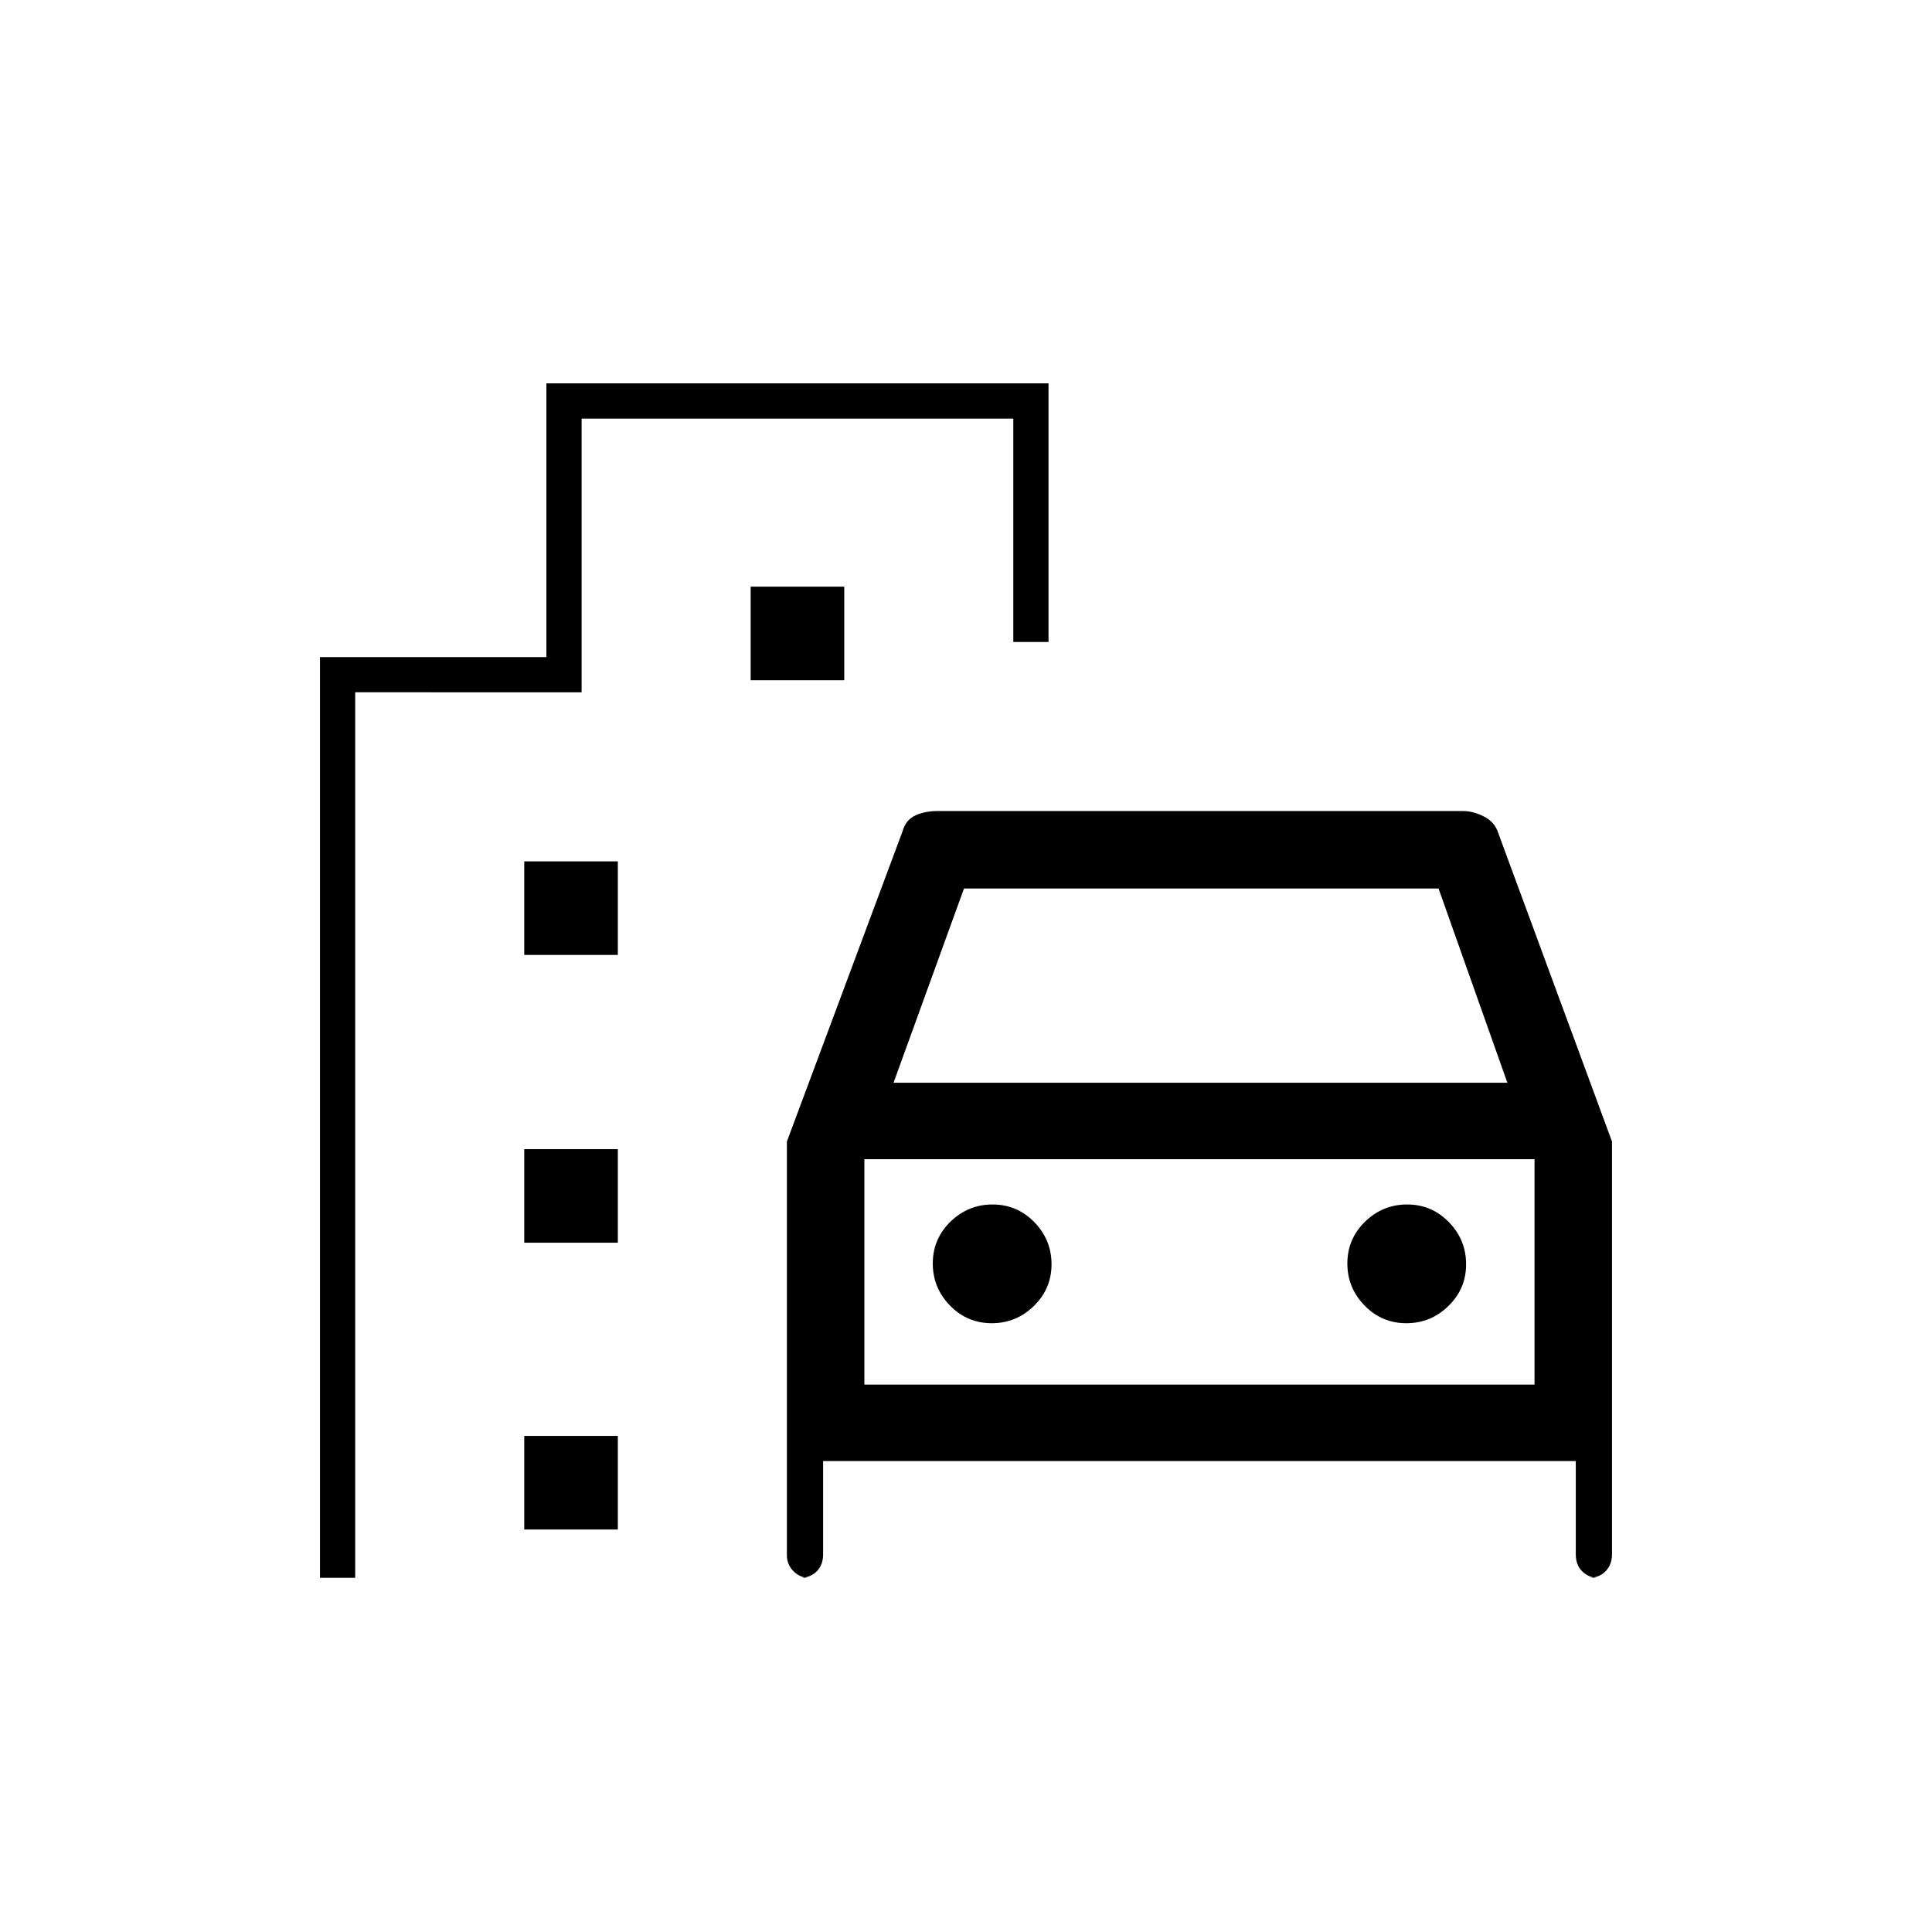 <svg xmlns="http://www.w3.org/2000/svg" height="20" viewBox="0 -960 960 960" width="20"><path d="M391-187.31v-205.46L448.5-547q1.5-5.5 6.21-7.75T466-557h261q5.05 0 10.45 2.77 5.39 2.77 7.05 8.23L801-392.77v204.98q0 5.21-3.17 8.5-3.18 3.29-8.27 3.29h4.26q-4.24 0-7.53-3.11-3.29-3.1-3.29-8.63V-234H409v46.38q0 5.2-3.17 8.41-3.18 3.21-8.27 3.21h4.26q-4.24 0-7.53-3.26t-3.29-8.05ZM444-422h305l-34.19-96.5H479L444-422Zm-14.5 38v112-112Zm63.29 81.5q12.16 0 20.93-8.56 8.78-8.57 8.78-20.73t-8.56-20.94q-8.57-8.77-20.73-8.77t-20.94 8.56q-8.77 8.57-8.77 20.73t8.56 20.94q8.57 8.77 20.73 8.77Zm206 0q12.16 0 20.93-8.56 8.78-8.57 8.78-20.73t-8.56-20.94q-8.57-8.77-20.73-8.77t-20.93 8.56q-8.78 8.57-8.78 20.73t8.56 20.94q8.57 8.77 20.73 8.77Zm-438.29-183V-532H307v46.5h-46.5ZM373-622v-46.5h46.5v46.5H373ZM260.5-342.5V-389H307v46.5h-46.5Zm0 142.5v-46.5H307v46.5h-46.5ZM159-176v-457.5h112.5v-136H521V-641h-17.5v-111H289v136H176.5v440H159Zm270.5-96h333v-112h-333v112Z"/></svg>